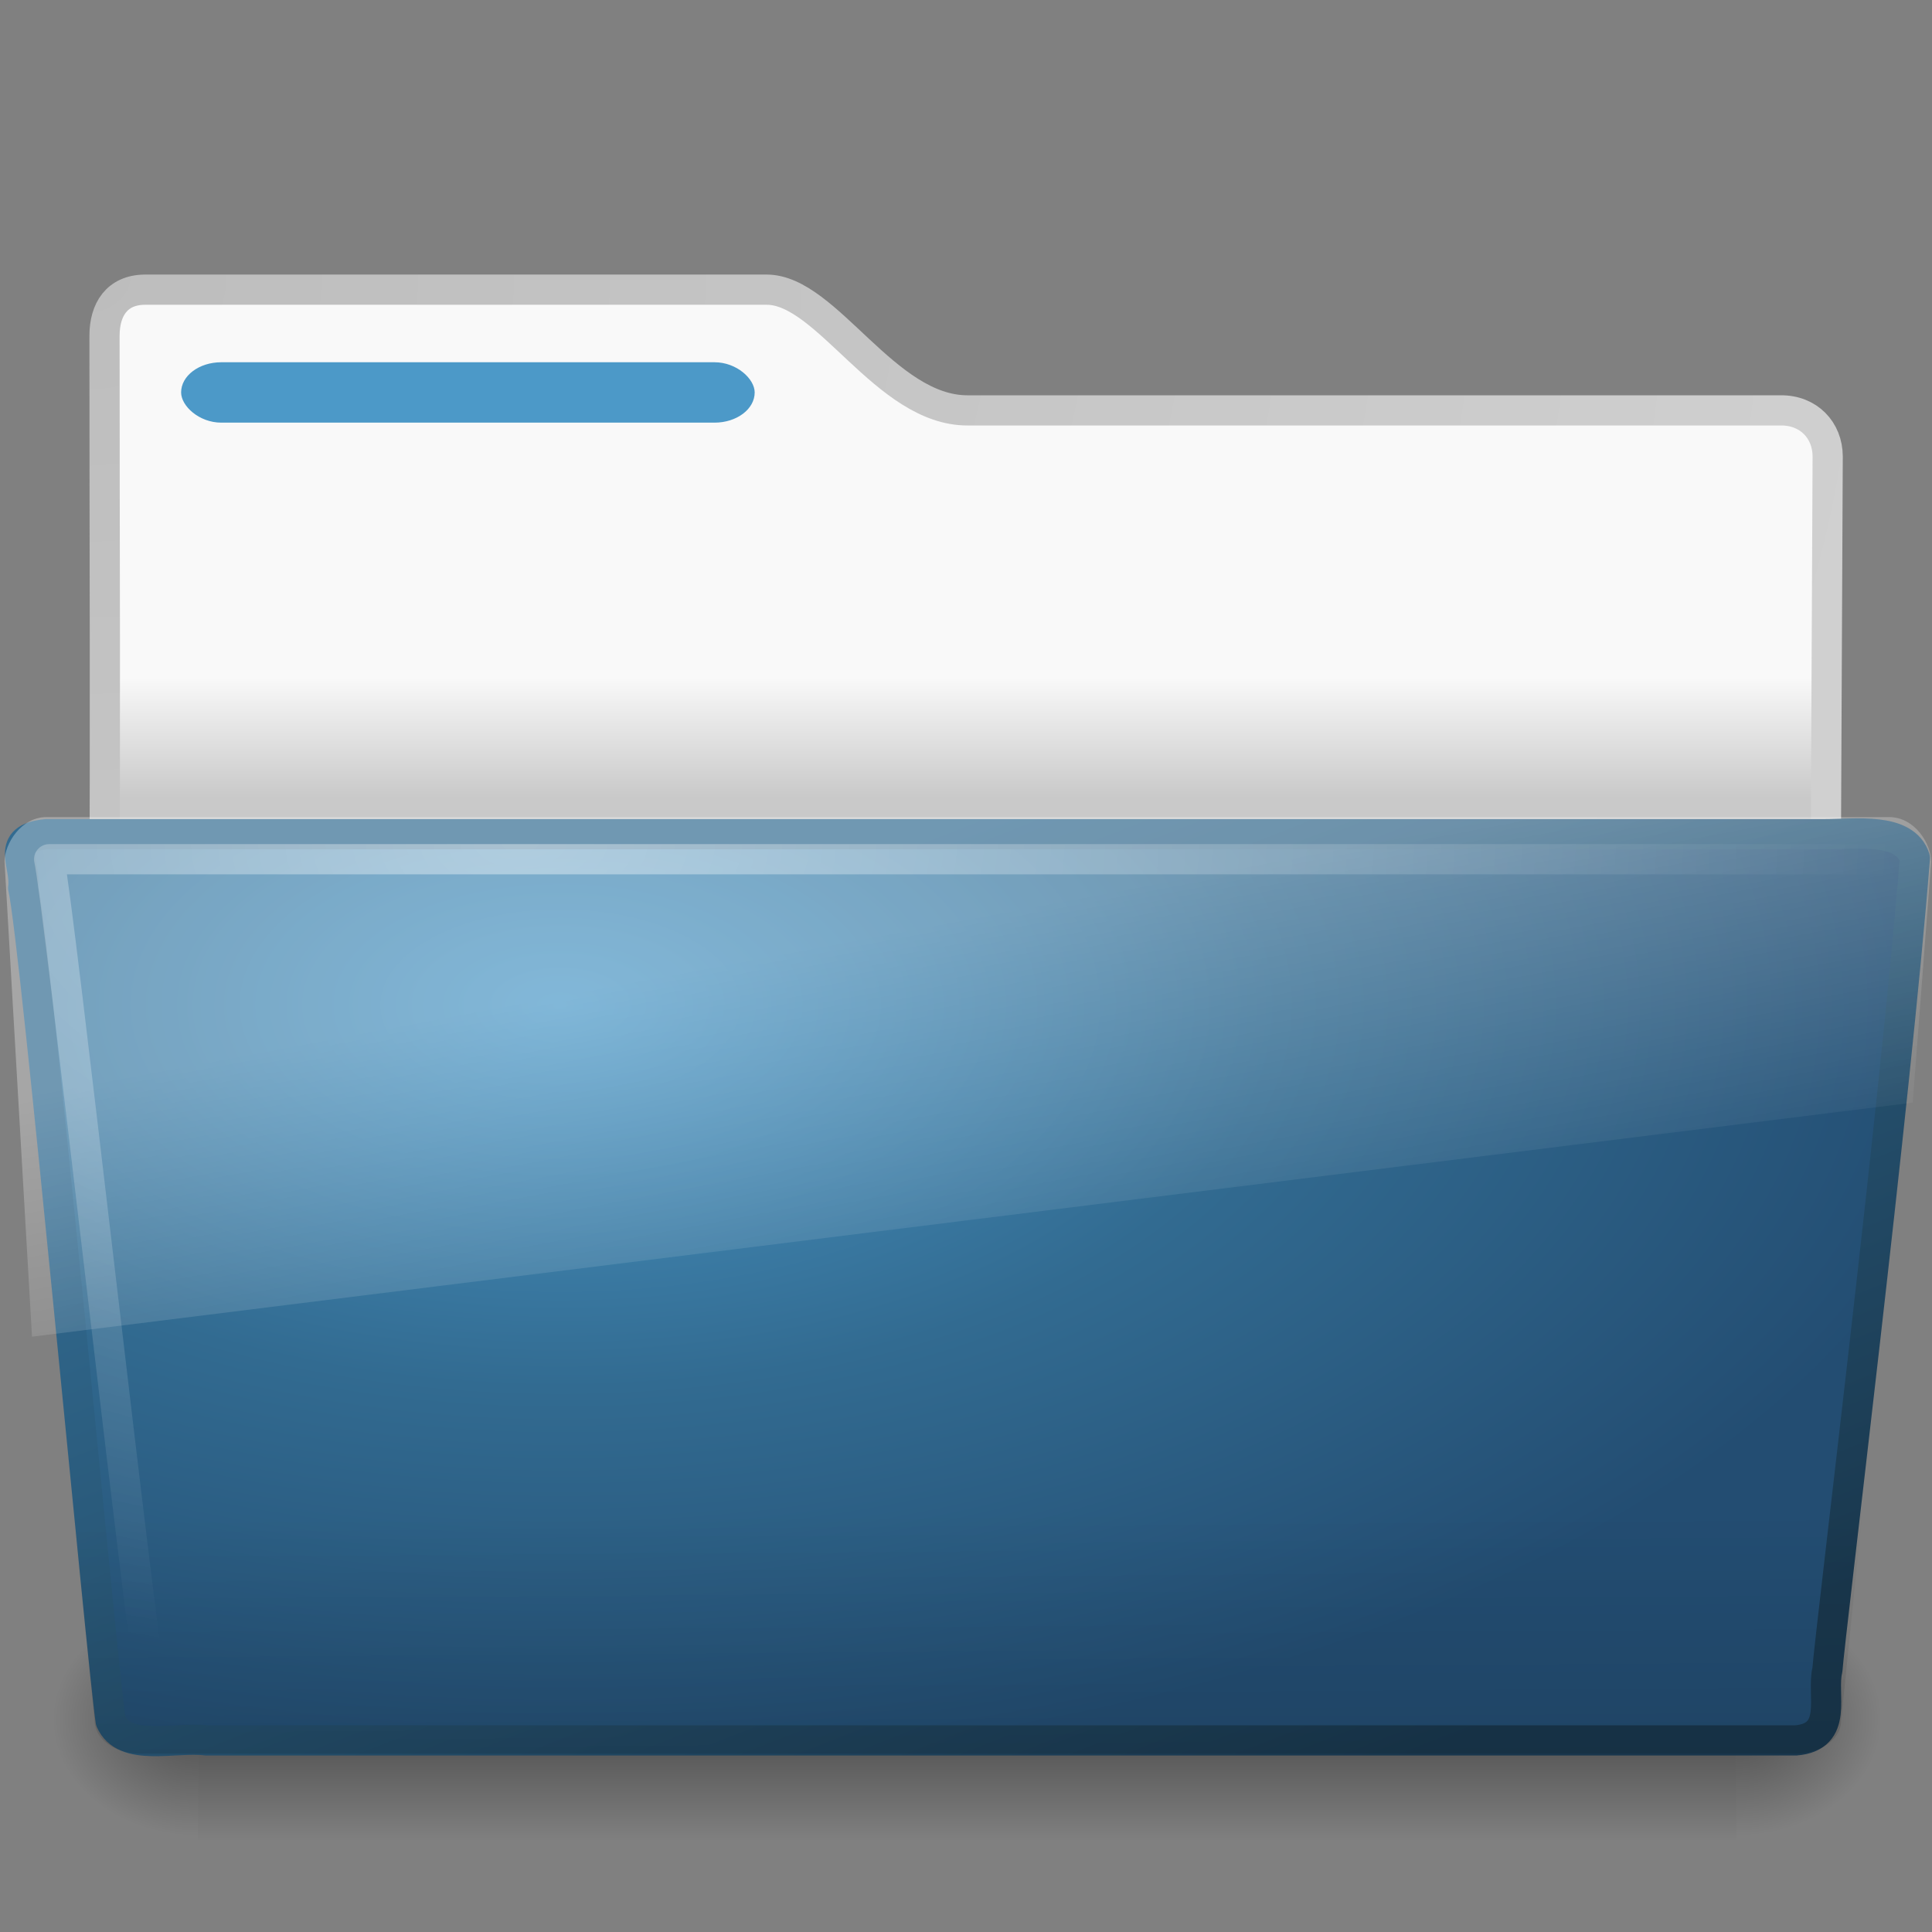 <?xml version="1.0" encoding="UTF-8" standalone="no"?>
<!-- Created with Inkscape (http://www.inkscape.org/) -->
<svg id="svg2605" xmlns="http://www.w3.org/2000/svg" height="64" width="64" version="1.0" xmlns:xlink="http://www.w3.org/1999/xlink">
 <rect width="100%" height="100%" fill="#808080" stroke="none"/>
 <defs id="defs2607">
  <radialGradient id="radialGradient2788" gradientUnits="userSpaceOnUse" cy="5.017" cx="3" gradientTransform="matrix(-1.2749e-8 1.714 -2.159 -1.46e-8 12.809 2.857)" r="21">
   <stop id="stop3486" style="stop-color:#bdbdbd" offset="0"/>
   <stop id="stop3488" style="stop-color:#d0d0d0" offset="1"/>
  </radialGradient>
  <linearGradient id="linearGradient2786" y2="21.008" gradientUnits="userSpaceOnUse" x2="62.989" gradientTransform="translate(-50.941)" y1="18" x1="62.989">
   <stop id="stop6406" style="stop-color:#f9f9f9" offset="0"/>
   <stop id="stop6408" style="stop-color:#c9c9c9" offset="1"/>
  </linearGradient>
  <radialGradient id="radialGradient7600-312" gradientUnits="userSpaceOnUse" cy="486.65" cx="605.71" gradientTransform="matrix(-.032 0 0 .037 23.363 25.412)" r="117.14">
   <stop id="stop2681" offset="0"/>
   <stop id="stop2683" style="stop-opacity:0" offset="1"/>
  </radialGradient>
  <radialGradient id="radialGradient7598-526" gradientUnits="userSpaceOnUse" cy="486.65" cx="605.71" gradientTransform="matrix(.032 0 0 .037 24.637 25.412)" r="117.14">
   <stop id="stop2675" offset="0"/>
   <stop id="stop2677" style="stop-opacity:0" offset="1"/>
  </radialGradient>
  <linearGradient id="linearGradient7596-975" y2="609.51" gradientUnits="userSpaceOnUse" x2="302.86" gradientTransform="matrix(.083 0 0 .037 -5.941 25.412)" y1="366.65" x1="302.86">
   <stop id="stop2667" style="stop-opacity:0" offset="0"/>
   <stop id="stop2669" offset=".5"/>
   <stop id="stop2671" style="stop-opacity:0" offset="1"/>
  </linearGradient>
  <radialGradient id="radialGradient2603" gradientUnits="userSpaceOnUse" cy="8.302" cx="7.265" gradientTransform="matrix(0 .986 -1.627 0 -25.127 13.676)" r="20.98">
   <stop id="stop4655" style="stop-color:#fff" offset="0"/>
   <stop id="stop4657" style="stop-color:#fff;stop-opacity:0" offset="1"/>
  </radialGradient>
  <linearGradient id="linearGradient2601" y2="32.979" gradientUnits="userSpaceOnUse" x2="16.362" gradientTransform="matrix(1.145 0 0 .804 -54.965 8.508)" y1="20.73" x1="13.08">
   <stop id="stop4667" style="stop-color:#fff" offset="0"/>
   <stop id="stop4669" style="stop-color:#fff;stop-opacity:0" offset="1"/>
  </linearGradient>
  <linearGradient id="linearGradient2599" y2="36.658" gradientUnits="userSpaceOnUse" x2="22.809" gradientTransform="matrix(1.145 0 0 .815 -54.965 7.749)" y1="49.629" x1="22.935">
   <stop id="stop4661" style="stop-opacity:.498" offset="0"/>
   <stop id="stop4663" style="stop-opacity:0" offset="1"/>
  </linearGradient>
  <linearGradient id="linearGradient2597" y2="20.981" gradientUnits="userSpaceOnUse" x2="25.474" gradientTransform="translate(-51.502 -1.337)" y1="45.114" x1="34.954">
   <stop id="stop3624-5" style="stop-color:#19374D" offset="0"/>
   <stop id="stop3626-7" style="stop-color:#326B91" offset="1"/>
  </linearGradient>
  <radialGradient id="radialGradient2595" gradientUnits="userSpaceOnUse" cy="19.544" cx="13.857" gradientTransform="matrix(1.488 0 0 .791 -58.265 9.484)" r="24.097">
   <stop id="stop3618-2" style="stop-color:#4C99C8" offset="0"/>
   <stop id="stop3270" style="stop-color:#326B91" offset=".5"/>
   <stop id="stop3620-1" style="stop-color:#234D72" offset="1"/>
  </radialGradient>
 </defs>
 <g id="layer1" transform="matrix(1.33 0 0 1.33 .129 -1.51)">
  <path id="path3468" style="stroke-linejoin:round;stroke:url(#radialGradient2788);stroke-linecap:round;stroke-width:.752;fill:url(#linearGradient2786)" d="m3.506 8.35c-0.69 0.008-1 0.493-1 1.15 0 5.514 0.026 9.74-0.006 14.75 1.435 0 42.876 0.342 42.876-1.25l0.049-10.493c0-0.658-0.479-1.158-1.17-1.15h-20.256c-2.047 0-3.499-3.007-5-3.007h-15.494z"/>
  <g id="g7591" style="opacity:.4" transform="matrix(.958 0 0 .667 1 15)">
   <rect id="rect4173" style="fill:url(#linearGradient7596-975)" height="9" width="40" y="39" x="4"/>
   <path id="path5058" style="fill:url(#radialGradient7598-526)" d="m44 39v8.999c1.655 0.017 4-2.016 4-4.5s-1.846-4.499-4-4.499z"/>
   <path id="path5018" style="fill:url(#radialGradient7600-312)" d="m4 39v8.999c-1.655 0.017-4-2.017-4-4.501s1.846-4.499 4-4.499z"/>
  </g>
  <rect id="rect3562" style="display:block;fill:#4C99C8" rx="1" ry=".752" height="1.504" width="14.286" y="10.158" x="4.414"/>
  <g id="g2629" transform="translate(51.502 1.223)">
   <path id="path7314" style="stroke-linejoin:round;stroke:url(#linearGradient2597);stroke-linecap:round;stroke-width:.752;fill:url(#radialGradient2595)" d="m-50.437 20.689c-1.073 0.101-0.499 0.753-0.585 1.34 0.3 1.217 1.976 19.434 2.179 20.747 0.342 0.788 1.594 0.385 2.388 0.485h39.581c1.089-0.087 0.636-1.149 0.79-1.757 0.062-0.885 1.707-14.213 2.179-20.22-0.251-0.779-1.488-0.594-2.263-0.594h-44.269z"/>
   <path id="path2541" style="opacity:.4;fill:url(#linearGradient2599)" d="m-50.441 19.968 45.897 0c0.634 0 1.045 0.363 1.045 0.814l-2.244 21.995c0 0.451-0.511 0.815-1.145 0.815h-41.209c-0.634 0-1.145-0.363-1.145-0.815l-2.244-21.995c0-0.451 0.411-0.815 1.045-0.815z"/>
   <path id="path8263" style="opacity:.3;fill:url(#linearGradient2601)" d="m-50.441 20.264h45.897c0.634 0 1.045 0.664 1.045 1.109l-0.46 6.003-46.843 5.829-0.684-11.832c0-0.445 0.411-1.109 1.045-1.109z"/>
   <path id="path2544" style="opacity:.4;stroke-linejoin:round;stroke:url(#radialGradient2603);stroke-linecap:round;stroke-width:.752;fill:none" d="m-4.698 21.313h-45.677c0.22 0.893 2.303 19.615 2.606 21.086"/>
  </g>
 </g>
</svg>
